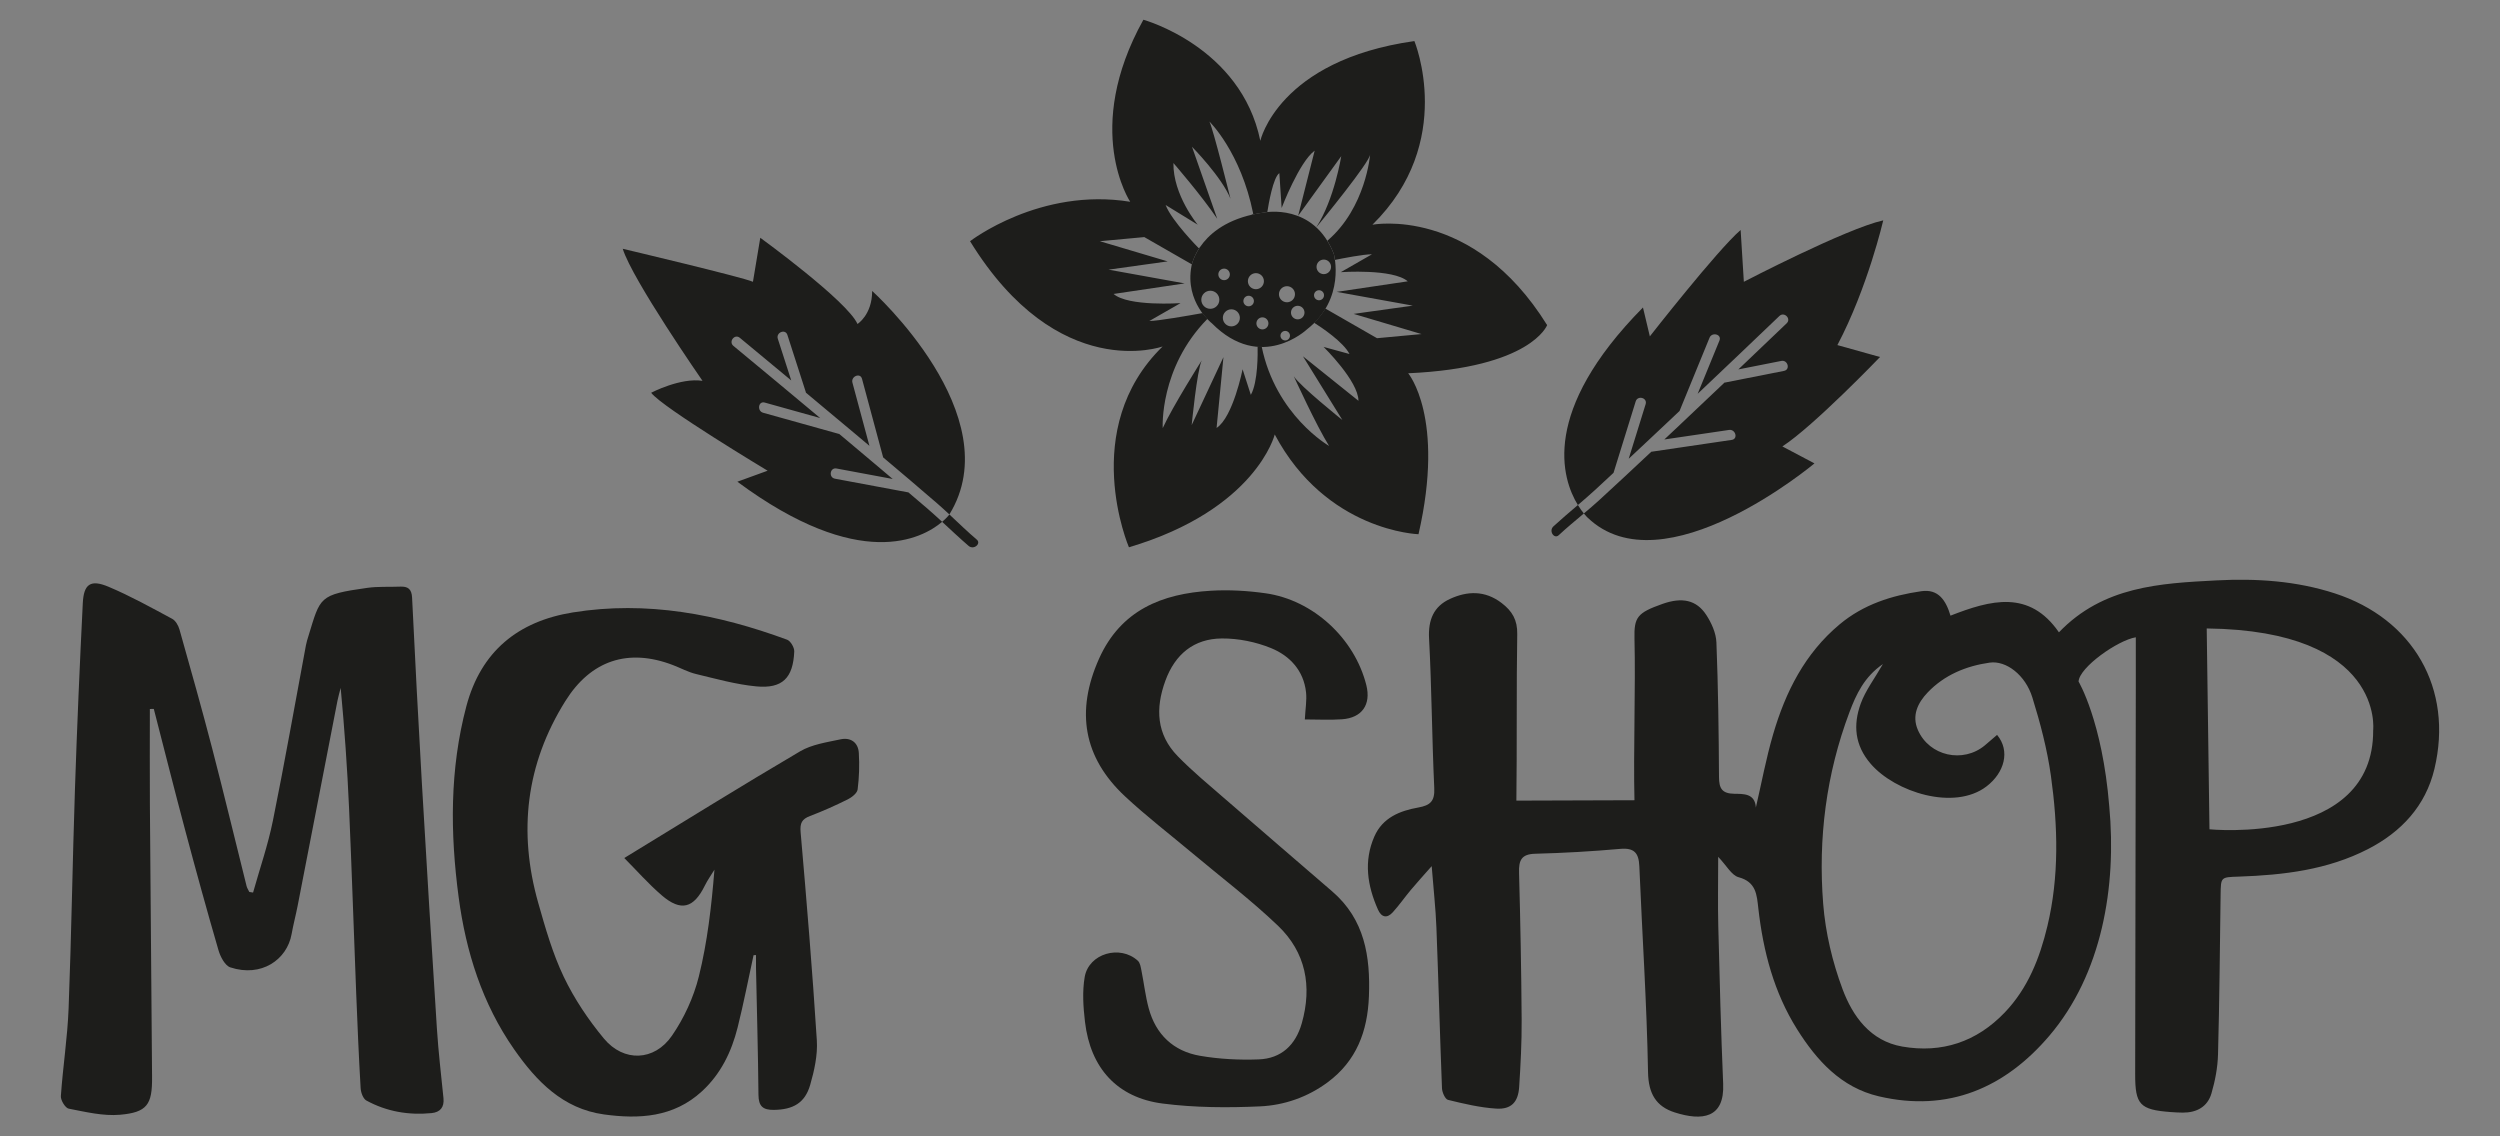 <?xml version="1.0" encoding="utf-8"?>
<!-- Generator: Adobe Illustrator 17.0.0, SVG Export Plug-In . SVG Version: 6.00 Build 0)  -->
<!DOCTYPE svg PUBLIC "-//W3C//DTD SVG 1.1//EN" "http://www.w3.org/Graphics/SVG/1.1/DTD/svg11.dtd">
<svg version="1.1" id="Capa_1" xmlns="http://www.w3.org/2000/svg" xmlns:xlink="http://www.w3.org/1999/xlink" x="0px" y="0px"
	 width="792px" height="360px" viewBox="0 0 792 360" enable-background="new 0 0 792 360" xml:space="preserve">
<rect x="0" y="0" width="792" height="360" fill="#808080" stroke="none"/>
<g>
	<g>
		<path fill="#1D1D1B" d="M596.612,69.808c-11.767,2.615-44.161,19.466-44.161,19.466l-1.017-16.415
			c-7.408,6.392-28.763,33.702-28.763,33.702l-2.179-9.152c-32.495,32.937-25.718,54.266-20.618,62.585
			c1.908-1.631,3.786-3.251,5.491-4.818c1.943-1.786,3.869-3.591,5.803-5.386c2.34-7.543,4.68-15.085,7.02-22.628
			c0.623-2.006,3.778-1.15,3.152,0.869c-1.789,5.767-3.578,11.534-5.367,17.3c1.724-1.61,3.446-3.223,5.166-4.838
			c0.079-0.102,0.172-0.195,0.289-0.271c2.793-2.623,5.588-5.245,8.374-7.876c0.768-0.725,1.533-1.454,2.301-2.18
			c0.012-0.036,0.017-0.07,0.032-0.106c3.147-7.687,6.295-15.374,9.442-23.061c0.787-1.923,3.951-1.082,3.152,0.869
			c-2.305,5.63-4.61,11.259-6.915,16.889c8.654-8.196,17.293-16.408,25.901-24.653c1.521-1.457,3.836,0.851,2.311,2.311
			c-5.097,4.882-10.205,9.752-15.318,14.617c4.537-0.897,9.074-1.795,13.611-2.692c2.058-0.407,2.936,2.743,0.869,3.152
			c-6.208,1.228-12.415,2.455-18.622,3.683c-0.084,0.017-0.163,0.018-0.242,0.024c-4.947,4.697-9.897,9.39-14.859,14.071
			c-1.401,1.322-2.807,2.637-4.209,3.958c6.834-1.008,13.669-2.016,20.504-3.025c2.061-0.304,2.948,2.845,0.869,3.152
			c-8.503,1.254-17.007,2.509-25.51,3.763c-5.466,5.134-10.944,10.254-16.475,15.318c-1.522,1.393-3.184,2.81-4.878,4.236
			c0.689,0.841,1.15,1.27,1.15,1.27c23.969,23.097,71.906-17.141,71.906-17.141l-10.168-5.375
			c9.878-6.392,30.941-28.327,30.941-28.327l-13.51-3.777C591.673,91.162,596.612,69.808,596.612,69.808z"/>
		<path fill="#1D1D1B" d="M492.14,166.742c-1.608,1.484,0.244,4.135,1.65,2.822c2.45-2.288,5.255-4.603,7.976-6.894
			c-0.53-0.647-1.194-1.541-1.891-2.677C497.229,162.256,494.526,164.541,492.14,166.742z"/>
	</g>
	<g>
		<path fill="#1D1D1B" d="M80.173,282.764c2.123-7.572,4.718-15.049,6.276-22.736c3.743-18.471,6.996-37.041,10.463-55.569
			c0.186-0.996,0.494-1.972,0.793-2.943c3.821-12.428,3.233-13.106,18.637-15.279c3.43-0.484,6.96-0.245,10.441-0.393
			c2.464-0.105,3.634,0.779,3.766,3.476c0.953,19.568,1.96,39.134,3.096,58.693c1.506,25.935,3.091,51.866,4.762,77.792
			c0.475,7.374,1.338,14.725,2.084,22.08c0.294,2.9-1.025,4.479-3.79,4.75c-7.257,0.711-14.224-0.488-20.63-3.985
			c-1.032-0.563-1.742-2.532-1.821-3.897c-0.582-10.001-1.008-20.012-1.403-30.024c-0.772-19.591-1.398-39.188-2.266-58.775
			c-0.559-12.594-1.443-25.174-2.653-38.018c-0.342,1.353-0.749,2.693-1.016,4.06c-4.214,21.658-8.403,43.32-12.62,64.977
			c-0.582,2.989-1.373,5.939-1.907,8.936c-1.455,8.163-9.62,13.783-19.411,10.558c-1.686-0.555-3.15-3.353-3.746-5.398
			c-3.691-12.671-7.185-25.4-10.587-38.153c-3.4-12.746-6.614-25.542-9.91-38.316c-0.418,0.001-0.836,0.001-1.254,0.002
			c0,10.153-0.06,20.306,0.011,30.459c0.203,28.758,0.473,57.516,0.688,86.275c0.064,8.588-1.557,11.074-10.179,11.822
			c-5.326,0.462-10.868-0.898-16.218-1.931c-1.093-0.211-2.588-2.668-2.497-3.992c0.64-9.256,2.093-18.469,2.45-27.728
			c0.897-23.219,1.242-46.458,2.018-69.682c0.654-19.59,1.503-39.175,2.479-58.752c0.303-6.086,2.471-7.581,8.156-5.186
			c6.924,2.917,13.534,6.601,20.168,10.16c1.082,0.581,1.953,2.126,2.312,3.397c3.545,12.56,7.097,25.121,10.379,37.751
			c3.759,14.467,7.242,29.005,10.87,43.507c0.163,0.653,0.57,1.245,0.863,1.865C79.378,282.63,79.776,282.697,80.173,282.764z"/>
		<path fill="#1D1D1B" d="M238.724,302.61c-1.665,7.637-3.145,15.32-5.047,22.898c-1.935,7.712-5.328,14.733-11.322,20.236
			c-8.986,8.249-19.886,8.847-31.066,7.303c-12.992-1.795-21.385-10.561-28.402-20.605c-10.096-14.452-15.282-30.906-17.587-48.211
			c-2.7-20.269-2.854-40.54,2.448-60.507c4.608-17.352,16.344-26.906,33.733-29.706c23.436-3.774,45.929,0.555,67.872,8.642
			c1.103,0.407,2.319,2.486,2.266,3.735c-0.354,8.398-3.752,11.838-12.025,11.056c-6.429-0.607-12.763-2.402-19.08-3.915
			c-2.515-0.602-4.862-1.892-7.301-2.828c-14.194-5.448-26.032-1.523-34.114,11.403c-12.513,20.011-14.97,41.454-8.579,63.955
			c2.255,7.939,4.548,16.001,8.084,23.404c3.326,6.963,7.771,13.583,12.708,19.538c6.245,7.533,15.971,7.218,21.56-0.888
			c3.86-5.599,6.893-12.206,8.53-18.8c2.707-10.902,3.989-22.157,4.935-33.797c-1.023,1.677-2.18,3.288-3.046,5.044
			c-3.542,7.186-7.564,8.298-13.617,3.106c-4.225-3.625-7.931-7.854-11.905-11.849c19.146-11.681,37.291-22.974,55.71-33.801
			c3.735-2.195,8.454-2.865,12.813-3.799c3.172-0.68,5.585,0.962,5.784,4.311c0.228,3.845,0.112,7.755-0.379,11.57
			c-0.152,1.182-1.839,2.499-3.128,3.141c-3.895,1.937-7.881,3.725-11.947,5.271c-2.605,0.99-3.237,2.255-2.984,5.148
			c1.917,21.959,3.737,43.93,5.135,65.926c0.295,4.649-0.794,9.555-2.102,14.096c-1.671,5.8-5.474,7.844-11.489,7.93
			c-3.534,0.051-4.866-1.171-4.899-4.786c-0.122-13.347-0.503-26.691-0.778-40.036c-0.029-1.409-0.004-2.818-0.004-4.228
			C239.243,302.58,238.983,302.595,238.724,302.61z"/>
		<path fill="#1D1D1B" d="M413.371,227.918c0.181-3.468,0.66-6.075,0.384-8.599c-0.754-6.887-5.142-11.575-11.076-13.995
			c-4.836-1.973-10.377-3.096-15.594-3.059c-8.831,0.063-14.817,4.965-17.898,13.402c-3.196,8.752-2.828,16.971,3.894,23.874
			c4.729,4.857,10,9.197,15.128,13.654c11.264,9.789,22.598,19.498,33.89,29.255c10.233,8.842,12.06,20.526,11.574,33.203
			c-0.424,11.075-3.947,20.444-13.051,27.203c-6.362,4.723-13.799,7.3-21.48,7.645c-10.251,0.461-20.666,0.41-30.82-0.898
			c-14.435-1.86-22.875-11.27-24.594-25.842c-0.554-4.697-0.891-9.619-0.102-14.228c1.281-7.482,11.229-10.332,16.85-5.157
			c0.72,0.663,0.913,2.012,1.129,3.088c0.798,3.968,1.249,8.023,2.295,11.921c2.239,8.339,7.837,13.635,16.24,15.088
			c6.093,1.054,12.415,1.372,18.603,1.143c7.154-0.264,11.699-4.54,13.659-11.439c3.331-11.722,1.265-22.491-7.53-30.899
			c-8.575-8.197-18.096-15.406-27.203-23.046c-7.109-5.964-14.498-11.628-21.271-17.951c-13.191-12.314-15.661-26.945-8.245-43.554
			c6.886-15.422,19.932-20.663,35.441-21.584c5.75-0.341,11.631-0.002,17.341,0.808c15.112,2.143,28.207,14.319,31.919,29.109
			c1.542,6.143-1.353,10.365-7.714,10.81C421.3,228.138,417.429,227.918,413.371,227.918z"/>
		<path fill="#1D1D1B" d="M739.612,187.963c-12.235-3.96-24.775-4.749-37.431-4.095c-17.9,0.925-35.903,1.856-49.912,16.452
			c-9.388-13.578-21.627-10.251-34.354-5.28c-1.455-4.878-3.859-8.519-9.223-7.747c-9.46,1.363-18.353,4.209-25.877,10.487
			c-11.043,9.215-17.169,21.436-21.095,34.865c-2.225,7.612-3.668,15.452-5.464,23.189c-0.258-4.563-4.018-4.314-6.819-4.365
			c-3.909-0.07-4.836-1.682-4.857-5.285c-0.084-14.23-0.26-28.465-0.822-42.681c-0.116-2.952-1.55-6.14-3.204-8.681
			c-3.119-4.791-7.704-5.696-13.873-3.508c-7.978,2.829-9.05,4.161-8.878,11.089c0.383,15.392-0.379,35.717-0.006,51.11
			l-37.41,0.123c0.213-15.528,0.003-37.239,0.273-52.766c0.078-4.454-1.577-7.259-4.938-9.831
			c-5.306-4.06-10.917-3.827-16.432-1.274c-5.071,2.348-6.879,6.59-6.567,12.458c0.842,15.804,0.914,31.647,1.649,47.458
			c0.192,4.129-1.259,5.459-5.034,6.13c-5.845,1.039-11.321,3.209-13.937,9.176c-3.442,7.851-2.223,15.599,1.134,23.167
			c1.102,2.485,2.865,2.872,4.691,0.859c2.037-2.245,3.779-4.757,5.727-7.087c1.88-2.248,3.86-4.413,6.603-7.532
			c0.587,7.435,1.262,13.432,1.496,19.445c0.66,16.977,1.099,33.963,1.767,50.939c0.051,1.292,1.003,3.438,1.909,3.66
			c5.024,1.229,10.135,2.444,15.273,2.77c4.744,0.301,6.955-2.047,7.265-6.826c0.46-7.094,0.837-14.211,0.79-21.316
			c-0.102-15.538-0.405-31.077-0.826-46.61c-0.105-3.861,0.697-5.877,5.109-5.99c8.991-0.231,17.987-0.747,26.945-1.543
			c4.474-0.397,5.877,1.327,6.052,5.511c0.908,21.756,2.367,43.499,2.759,65.262c0.123,6.831,2.616,10.845,8.413,12.704
			c8.774,2.814,15.845,1.829,15.388-9.015c-0.704-16.677-1.128-33.367-1.549-50.055c-0.173-6.883-0.029-13.773-0.029-21.884
			c2.671,2.781,4.239,5.853,6.474,6.457c5.604,1.516,5.757,5.595,6.249,9.928c1.539,13.556,4.959,26.593,12.268,38.227
			c6.211,9.887,13.943,18.46,25.921,21.259c21.994,5.139,39.963-2.709,53.995-19.187c16.684-19.591,21.367-47.282,18.983-72.696
			c-2.189-26.967-9.724-39.521-9.724-39.521c0.231-4.509,12.426-13.093,18.136-14.026c0,5.555,0.007,10.759-0.001,15.962
			c-0.064,40.812-0.126,81.624-0.201,122.436c-0.018,9.649,1.466,11.271,11.181,12.006c1.303,0.099,2.61,0.171,3.916,0.181
			c4.393,0.034,7.83-1.854,9.064-6.068c1.17-3.993,1.975-8.224,2.087-12.373c0.454-16.838,0.591-33.685,0.818-50.529
			c0.077-5.732,0.046-5.598,5.752-5.794c14.158-0.486,28.129-2.127,40.954-8.728c10.554-5.432,18.226-13.669,21.027-25.368
			C777.314,218.149,764.46,196.005,739.612,187.963z M648.61,293.415c-2.421,10.112-6.167,19.69-13.535,27.371
			c-8.895,9.274-19.888,12.955-32.45,10.761c-10.111-1.766-15.703-9.604-18.918-18.218c-3.202-8.579-5.4-17.852-6.122-26.972
			c-1.643-20.737,0.95-41.151,8.33-60.757c2.134-5.67,4.692-11.168,10.589-15.226c-2.715,4.736-5.53,8.403-7.03,12.546
			c-2.433,6.719-1.934,13.148,3.182,19.078c7.718,8.947,26.424,14.956,36.658,7.147c5.717-4.363,7.589-11.265,3.357-16.329
			c-1.278,1.096-2.544,2.205-3.834,3.286c-6.917,5.796-17.622,3.454-21.243-4.82c-2.011-4.595-0.038-8.63,3.078-11.897
			c5.306-5.564,12.164-8.392,19.636-9.461c5.22-0.747,11.324,3.895,13.535,11.009c2.525,8.125,4.718,16.465,5.891,24.875
			C651.947,261.673,652.383,277.654,648.61,293.415z M751.82,231.343c0.218,36.607-51.86,31.377-51.86,31.377l-0.872-63.626
			C755.524,199.748,751.82,231.343,751.82,231.343z"/>
	</g>
	<g>
		<path fill="#1D1D1B" d="M287.794,155.996c-7.764-1.448-15.527-2.896-23.29-4.345c-2.065-0.385-1.581-3.619,0.497-3.231
			c5.935,1.107,11.871,2.214,17.807,3.322c-1.8-1.526-3.601-3.048-5.405-4.569c-0.111-0.066-0.214-0.148-0.303-0.255
			c-2.93-2.47-5.859-4.941-8.795-7.403c-0.81-0.679-1.623-1.354-2.433-2.033c-0.037-0.008-0.071-0.008-0.109-0.019
			c-8-2.234-16.001-4.467-24.001-6.701c-2.001-0.559-1.534-3.798,0.497-3.231c5.859,1.636,11.719,3.271,17.578,4.907
			c-9.146-7.644-18.305-15.271-27.494-22.863c-1.624-1.342,0.4-3.909,2.027-2.564c5.441,4.495,10.871,9.003,16.297,13.517
			c-1.418-4.402-2.836-8.804-4.254-13.206c-0.643-1.997,2.384-3.234,3.03-1.229c1.94,6.023,3.88,12.046,5.821,18.069
			c0.026,0.081,0.037,0.159,0.052,0.238c5.24,4.368,10.476,8.739,15.701,13.124c1.475,1.238,2.946,2.482,4.42,3.721
			c-1.795-6.671-3.59-13.343-5.385-20.014c-0.541-2.012,2.484-3.258,3.029-1.229c2.233,8.3,4.467,16.6,6.7,24.9
			c5.734,4.833,11.456,9.68,17.127,14.585c1.263,1.092,2.552,2.277,3.852,3.491c19.326-31.363-24.458-70.799-24.458-70.799
			c0,7.554-4.648,10.459-4.648,10.459c-3.196-7.263-30.796-27.31-30.796-27.31l-2.324,13.945
			c-3.196-1.453-41.255-10.459-41.255-10.459c3.051,9.805,25.276,41.836,25.276,41.836c-6.973-1.089-16.27,3.777-16.27,3.777
			c3.486,4.648,36.897,24.695,36.897,24.695l-9.587,3.486c38.82,28.764,58.624,18,64.875,12.706
			c-1.579-1.457-3.142-2.881-4.651-4.18C291.818,159.412,289.802,157.709,287.794,155.996z"/>
		<path fill="#1D1D1B" d="M309.454,170.962c-2.861-2.426-5.807-5.286-8.695-7.983c-0.018,0.03-0.034,0.06-0.053,0.09
			c0,0-0.722,0.963-2.237,2.247c2.804,2.588,5.662,5.286,8.374,7.613C308.502,174.353,310.921,172.206,309.454,170.962z"/>
	</g>
	<path fill="#1D1D1B" d="M422.563,80.494c-6.319-16.317-22.008-13.185-22.008-13.185c-20.7,2.768-23.097,16.973-23.097,16.973
		c-2.179,11.51,6.464,18.138,6.464,18.138c15.543,15.662,30.07,1.967,30.07,1.967C426.486,94.699,422.563,80.494,422.563,80.494z
		 M383.429,97.83c-1.578,0-2.857-1.283-2.857-2.865c0-1.582,1.279-2.865,2.857-2.865c1.578,0,2.857,1.283,2.857,2.865
		C386.285,96.547,385.007,97.83,383.429,97.83z M385.968,86.927c0-1.011,0.817-1.83,1.825-1.83c1.008,0,1.825,0.819,1.825,1.83
		c0,1.011-0.817,1.83-1.825,1.83C386.785,88.757,385.968,87.938,385.968,86.927z M390.094,103.4c-1.49,0-2.698-1.211-2.698-2.706
		c0-1.494,1.208-2.706,2.698-2.706c1.49,0,2.698,1.211,2.698,2.706C392.792,102.189,391.584,103.4,390.094,103.4z M395.57,97.034
		c-0.92,0-1.666-0.748-1.666-1.671c0-0.923,0.746-1.671,1.666-1.671c0.92,0,1.666,0.748,1.666,1.671
		C397.236,96.286,396.49,97.034,395.57,97.034z M395.332,89.076c0-1.407,1.137-2.547,2.539-2.547c1.402,0,2.539,1.14,2.539,2.547
		c0,1.406-1.137,2.547-2.539,2.547C396.468,91.622,395.332,90.482,395.332,89.076z M399.934,104.355
		c-1.052,0-1.904-0.855-1.904-1.91c0-1.055,0.853-1.91,1.904-1.91s1.904,0.855,1.904,1.91
		C401.838,103.5,400.986,104.355,399.934,104.355z M407.71,90.667c1.402,0,2.539,1.14,2.539,2.547c0,1.407-1.137,2.547-2.539,2.547
		s-2.539-1.14-2.539-2.547C405.171,91.807,406.308,90.667,407.71,90.667z M407.155,107.857c-0.833,0-1.508-0.677-1.508-1.512
		c0-0.835,0.675-1.512,1.508-1.512c0.833,0,1.508,0.677,1.508,1.512C408.662,107.18,407.988,107.857,407.155,107.857z
		 M411.122,101.172c-1.183,0-2.142-0.962-2.142-2.149c0-1.187,0.959-2.149,2.142-2.149c1.183,0,2.143,0.962,2.143,2.149
		C413.265,100.21,412.306,101.172,411.122,101.172z M417.867,95.124c-0.876,0-1.587-0.713-1.587-1.592
		c0-0.879,0.711-1.592,1.587-1.592s1.587,0.713,1.587,1.592C419.454,94.411,418.744,95.124,417.867,95.124z M419.375,86.847
		c-1.271,0-2.301-1.033-2.301-2.308c0-1.275,1.03-2.308,2.301-2.308c1.271,0,2.301,1.033,2.301,2.308
		C421.676,85.814,420.646,86.847,419.375,86.847z"/>
	<path fill="none" d="M382.521,101.016c-15.304,15.561-14.169,34.611-14.169,34.611c3.102-6.802,12.357-21.447,12.357-21.447
		c-1.519,3.25-3.182,20.48-3.182,20.48l10.061-21.507l-2.172,22.423c5.228-3.419,8.242-18.582,8.242-18.582l2.608,8.101
		c2.305-4.069,2.193-13.418,2.144-15.354c-4.403-0.339-9.388-2.3-14.486-7.423C383.923,102.318,383.342,101.871,382.521,101.016z"/>
	<path fill="none" d="M377.458,84.232c0,0,0.032-0.178,0.11-0.483l-15.052-8.638l-14.091,1.307l21.499,6.392l-18.739,2.615
		l24.114,4.358l-22.516,3.341c4.649,4.067,21.209,2.905,21.209,2.905l-9.878,5.665c2.677,0,12.453-1.711,16.854-2.507
		C378.7,96.173,376.161,91.066,377.458,84.232z"/>
	<path fill="none" d="M396.448,68.06l0.569-0.359c-3.922-19.538-13.873-29.198-13.873-29.198c1.235,2.47,6.682,24.477,6.682,24.477
		c-2.687-6.827-12.202-16.488-12.202-16.488l7.99,22.807c-4.866-7.263-13.873-17.65-13.873-17.65
		c-0.145,10.169,7.699,19.538,7.699,19.538l-10.168-6.246c1.888,5.012,10.459,13.655,10.459,13.655l0.345-0.218
		C382.579,74.662,387.384,70.174,396.448,68.06z"/>
	<path fill="none" d="M420.499,76.28c12.265-10.477,13.561-27.39,13.561-27.39c0,2.373-15.818,21.634-17.056,23.139
		C418.253,73.173,419.439,74.568,420.499,76.28z"/>
	<path fill="none" d="M416.991,72.017c5.755-8.865,7.917-22.546,7.917-22.546l-13.655,18.884c0.872-3.486,5.229-20.628,5.229-20.628
		c-4.939,3.632-10.459,18.158-10.459,18.158l-0.726-11.04c-1.966,1.352-3.413,9.772-3.811,12.334
		C404.004,66.91,411.188,66.712,416.991,72.017z"/>
	<path fill="none" d="M447.569,96.827l-24.114-4.358l22.516-3.341c-4.649-4.067-21.209-2.905-21.209-2.905l9.878-5.665
		c-2.725,0-9.072,1.239-11.721,1.782c0.42,3.044,0.646,9.32-3.037,15.415l16.356,9.387l14.091-1.307l-21.499-6.392L447.569,96.827z"
		/>
	<path fill="none" d="M413.993,104.279c0,0-5.942,5.572-14.288,5.517c4.438,21.804,21.354,31.483,21.354,31.483
		c-3.995-6.319-11.186-22.08-11.186-22.08c1.889,3.051,15.398,13.873,15.398,13.873l-12.493-20.192l17.577,14.091
		c0-6.246-11.04-17.069-11.04-17.069l8.208,2.252c-1.986-3.851-8.892-8.44-11.208-9.904
		C415.611,102.942,414.843,103.621,413.993,104.279z"/>
	<path fill="#1D1D1B" d="M490.132,103.001c-23.533-37.914-55.346-31.813-55.346-31.813c26.584-26.148,13.292-58.179,13.292-58.179
		c-43.144,6.101-48.809,31.595-48.809,31.595c-6.101-29.852-37.043-38.35-37.043-38.35c-19.393,34.864-4.174,57.669-4.174,57.669
		c-28.578-4.65-50.737,12.494-50.737,12.494c27.891,45.323,61.011,33.338,61.011,33.338c-26.802,26.148-10.677,63.626-10.677,63.626
		c40.311-11.984,46.194-35.735,46.194-35.735c16.342,30.724,45.541,31.595,45.541,31.595c8.498-37.043-3.268-50.988-3.268-50.988
		C485.12,116.511,490.132,103.001,490.132,103.001z M436.238,107.141l-16.356-9.387c-0.923,1.528-2.093,3.044-3.567,4.495
		c2.316,1.464,9.222,6.053,11.208,9.904l-8.208-2.252c0,0,11.04,10.822,11.04,17.069l-17.577-14.091l12.493,20.192
		c0,0-13.51-10.822-15.398-13.873c0,0,7.191,15.761,11.186,22.08c0,0-16.916-9.679-21.354-31.483
		c-0.426-0.003-0.858-0.021-1.296-0.055c0.05,1.936,0.162,11.286-2.144,15.354l-2.608-8.101c0,0-3.014,15.163-8.242,18.582
		l2.172-22.423l-10.061,21.507c0,0,1.663-17.23,3.182-20.48c0,0-9.255,14.645-12.357,21.447c0,0-1.134-19.049,14.169-34.611
		c-0.462-0.482-0.999-1.091-1.553-1.829c-4.4,0.795-14.177,2.507-16.854,2.507l9.878-5.665c0,0-16.56,1.162-21.209-2.905
		l22.516-3.341l-24.114-4.358l18.739-2.615l-21.499-6.392l14.091-1.307l15.052,8.638c0.23-0.899,0.89-2.969,2.507-5.37l-0.345,0.218
		c0,0-8.571-8.643-10.459-13.655l10.168,6.246c0,0-7.844-9.37-7.699-19.538c0,0,9.006,10.386,13.873,17.65l-7.99-22.807
		c0,0,9.515,9.66,12.202,16.488c0,0-5.447-22.008-6.682-24.477c0,0,9.951,9.66,13.873,29.198l-0.569,0.359
		c1.285-0.3,2.646-0.557,4.108-0.752c0,0,0.341-0.066,0.93-0.129c0.399-2.562,1.845-10.982,3.811-12.334l0.726,11.04
		c0,0,5.52-14.527,10.459-18.158c0,0-4.358,17.141-5.229,20.628l13.655-18.884c0,0-2.162,13.681-7.917,22.546
		c0.004,0.004,0.008,0.008,0.013,0.011c1.239-1.505,17.056-20.766,17.056-23.139c0,0-1.296,16.913-13.561,27.39
		c0.76,1.227,1.456,2.609,2.064,4.175c0,0,0.192,0.697,0.356,1.884c2.649-0.543,8.996-1.782,11.721-1.782l-9.878,5.665
		c0,0,16.56-1.162,21.209,2.905l-22.516,3.341l24.114,4.358l-18.739,2.615l21.499,6.392L436.238,107.141z"/>
	<path fill="#FFFFFF" d="M417.004,72.029c-0.004-0.004-0.008-0.008-0.013-0.011c-0.025,0.038-0.048,0.077-0.073,0.115
		C416.918,72.132,416.953,72.09,417.004,72.029z"/>
</g>
</svg>
